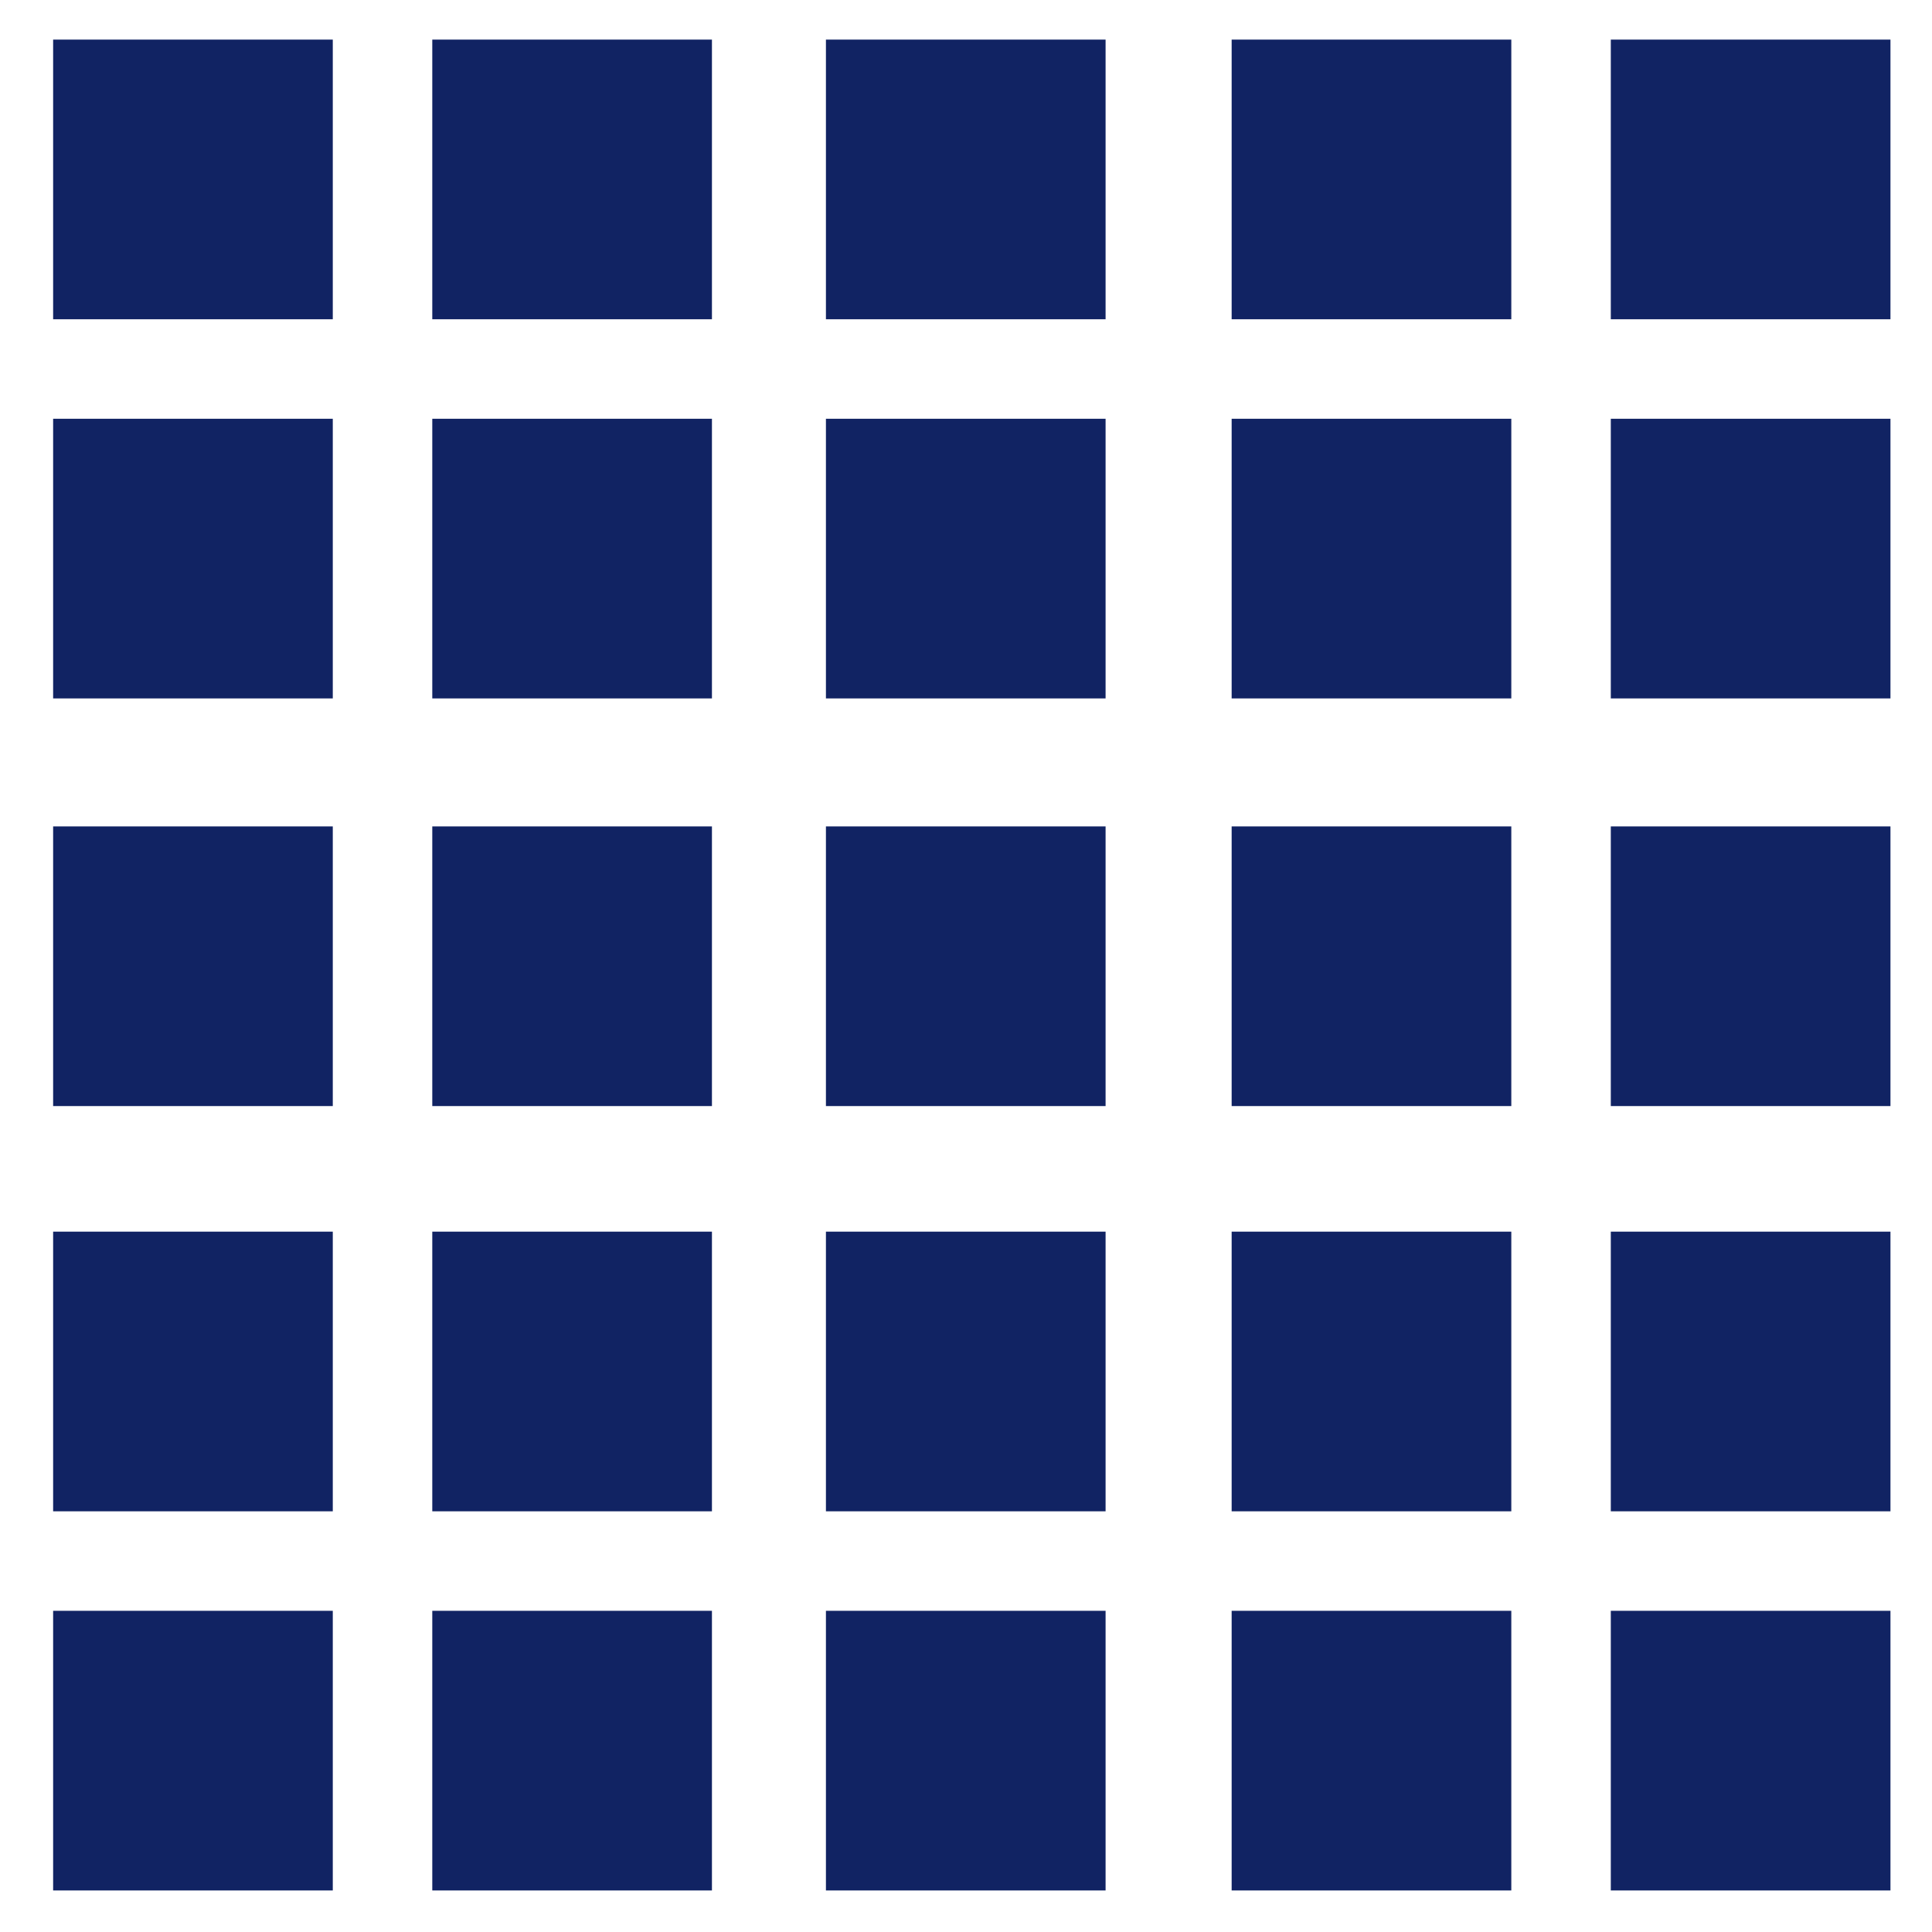 <svg xmlns="http://www.w3.org/2000/svg" width="2000" height="2000" viewBox="0 0 2000 2000">
<defs>
    <style>
      .cls-1 {
        fill: #112363;
      }
    </style>
  </defs>
  <rect class="cls-1" x="55" y="41" width="289.5" height="289.5"/>
  <rect id="Rectangle_1_copy" data-name="Rectangle 1 copy" class="cls-1" x="447.5" y="41" width="289.5" height="289.5"/>
  <rect id="Rectangle_1_copy_2" data-name="Rectangle 1 copy 2" class="cls-1" x="55" y="433.5" width="289.5" height="289.5"/>
  <rect id="Rectangle_1_copy_3" data-name="Rectangle 1 copy 3" class="cls-1" x="447.5" y="433.5" width="289.5" height="289.5"/>
  <rect class="cls-1" x="1275" y="41" width="289.5" height="289.5"/>
  <rect id="Rectangle_1_copy-2" data-name="Rectangle 1 copy" class="cls-1" x="1667.5" y="41" width="289.5" height="289.5"/>
  <rect id="Rectangle_1_copy_2-2" data-name="Rectangle 1 copy 2" class="cls-1" x="1275" y="433.5" width="289.5" height="289.5"/>
  <rect id="Rectangle_1_copy_3-2" data-name="Rectangle 1 copy 3" class="cls-1" x="1667.5" y="433.5" width="289.5" height="289.5"/>
  <rect class="cls-1" x="55" y="1275" width="289.5" height="289.5"/>
  <rect id="Rectangle_1_copy-3" data-name="Rectangle 1 copy" class="cls-1" x="447.5" y="1275" width="289.5" height="289.5"/>
  <rect id="Rectangle_1_copy_2-3" data-name="Rectangle 1 copy 2" class="cls-1" x="55" y="1667.5" width="289.5" height="289.5"/>
  <rect id="Rectangle_1_copy_3-3" data-name="Rectangle 1 copy 3" class="cls-1" x="447.5" y="1667.5" width="289.5" height="289.5"/>
  <rect class="cls-1" x="1275" y="1275" width="289.5" height="289.5"/>
  <rect id="Rectangle_1_copy-4" data-name="Rectangle 1 copy" class="cls-1" x="1667.5" y="1275" width="289.5" height="289.5"/>
  <rect id="Rectangle_1_copy_2-4" data-name="Rectangle 1 copy 2" class="cls-1" x="1275" y="1667.5" width="289.5" height="289.5"/>
  <rect id="Rectangle_1_copy_5" data-name="Rectangle 1 copy 5" class="cls-1" x="855" y="1275" width="289.5" height="289.5"/>
  <rect id="Rectangle_1_copy_4" data-name="Rectangle 1 copy 4" class="cls-1" x="855" y="1667.5" width="289.5" height="289.5"/>
  <rect id="Rectangle_1_copy_3-4" data-name="Rectangle 1 copy 3" class="cls-1" x="1667.5" y="1667.5" width="289.5" height="289.5"/>
  <rect id="Rectangle_1_copy_7" data-name="Rectangle 1 copy 7" class="cls-1" x="855" y="41" width="289.5" height="289.5"/>
  <rect id="Rectangle_1_copy_6" data-name="Rectangle 1 copy 6" class="cls-1" x="855" y="433.5" width="289.5" height="289.5"/>
  <rect id="Rectangle_1_copy_12" data-name="Rectangle 1 copy 12" class="cls-1" x="55" y="855.5" width="289.5" height="289.5"/>
  <rect id="Rectangle_1_copy_11" data-name="Rectangle 1 copy 11" class="cls-1" x="447.5" y="855.5" width="289.5" height="289.5"/>
  <rect id="Rectangle_1_copy_10" data-name="Rectangle 1 copy 10" class="cls-1" x="1275" y="855.5" width="289.5" height="289.5"/>
  <rect id="Rectangle_1_copy_9" data-name="Rectangle 1 copy 9" class="cls-1" x="1667.5" y="855.5" width="289.5" height="289.5"/>
  <rect id="Rectangle_1_copy_8" data-name="Rectangle 1 copy 8" class="cls-1" x="855" y="855.5" width="289.5" height="289.5"/>
</svg>
